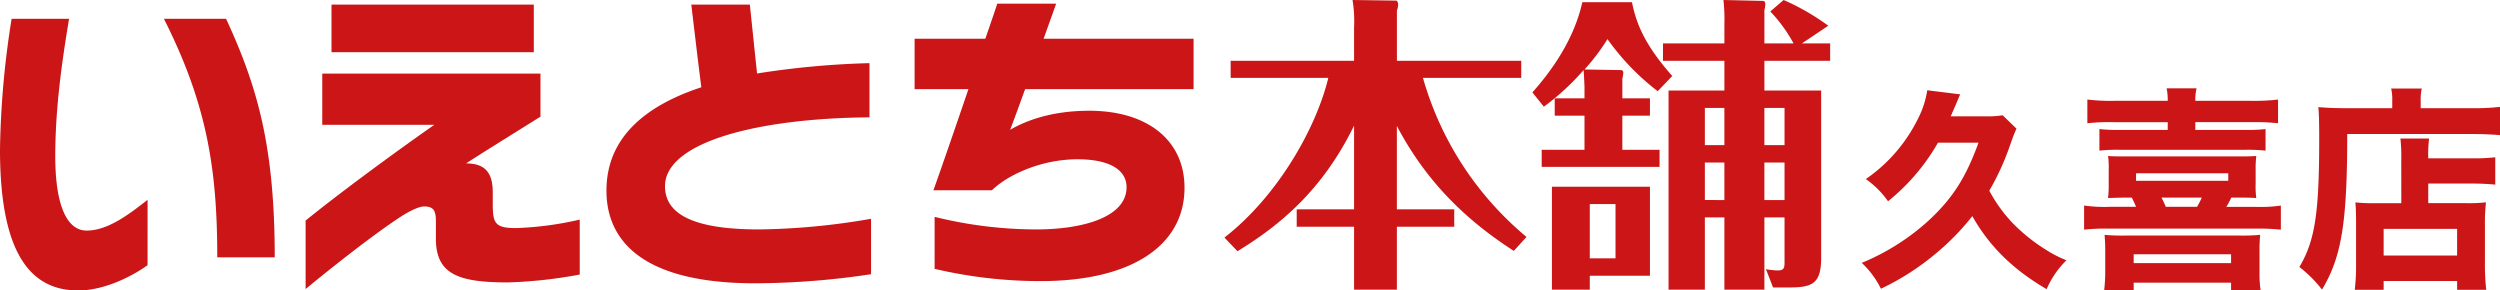 <svg xmlns="http://www.w3.org/2000/svg" width="594.332" height="69.054" viewBox="0 0 594.332 69.054">
  <g id="グループ_1377" data-name="グループ 1377" transform="translate(6936.596 -5815)">
    <g id="グループ_1376" data-name="グループ 1376" transform="translate(-7216.598 5536.54)">
      <path id="パス_1269" data-name="パス 1269" d="M459.833,345.808c-26.875.074-35.657-9.975-35.657-22.036,0-12.73,9.451-20.249,22.555-24.566-.671-5.136-2.384-19.653-2.384-19.653h13.922s1.042,10.126,1.712,16.378a202.859,202.859,0,0,1,26.724-2.458v12.88c-27.094.224-48.611,6.031-48.611,16.377,0,7.368,8.337,10.274,22.408,10.274a164.413,164.413,0,0,0,26.576-2.532v13.177A188.461,188.461,0,0,1,459.833,345.808Z" fill="#cb1516"/>
      <path id="パス_1270" data-name="パス 1270" d="M523.706,299.653c-1.861,5.136-3.425,9.38-3.575,9.677,3.575-2.084,9.679-4.541,18.835-4.541,13.7,0,22.633,6.924,22.633,18.312,0,13.625-12.433,22.186-34.245,22.186a110.306,110.306,0,0,1-25.163-2.915V330.015A100.712,100.712,0,0,0,526.459,333c10.572,0,21.365-2.756,21.365-10.051,0-3.722-3.424-6.625-11.686-6.625-8.486,0-16.526,3.648-20.322,7.37H501.895c.446-1.116,4.539-12.878,8.337-24.045h-12.8V287.668H514.25c1.566-4.541,2.682-7.816,2.832-8.339h13.994c-.223.671-1.415,4.02-2.977,8.339h35.657v11.985Z" fill="#cb1516"/>
      <g id="グループ_1196" data-name="グループ 1196">
        <path id="パス_1271" data-name="パス 1271" d="M639.881,338.107c-9.8-6.34-20.128-15.114-27.8-29.713v19.834h13.639v4.128H612.085v14.967H601.91V332.356H588.271v-4.128H601.91V308.321c-7.446,15.262-17.547,23.666-27.722,29.86l-3.1-3.244c12.536-9.733,21.751-25.807,24.7-37.971H572.567v-4.054H601.91v-7.89a31.377,31.377,0,0,0-.366-6.562l10.4.148c.146,0,.44.367.44.885a3.994,3.994,0,0,1-.294,1.473v11.946H641.65v4.054H618.28a76.307,76.307,0,0,0,24.625,37.823Z" fill="#cb1516"/>
        <path id="パス_1272" data-name="パス 1272" d="M672.247,301.832v4.13h-6.563v8.11h8.848v4.054H646.514v-4.054h10.175v-8.11h-7.078v-4.13h7.078v-2.507c0-.664-.148-3.538-.22-4.2a58.4,58.4,0,0,1-9.439,8.7l-2.727-3.392c2.655-3.023,9.585-11.059,11.87-21.456h11.8c.886,4.278,2.433,9.512,9.585,17.549l-3.464,3.614a57.458,57.458,0,0,1-11.946-12.387,48.719,48.719,0,0,1-5.455,7.226l8.774.146a.614.614,0,0,1,.443.664,9.232,9.232,0,0,1-.222,1.4v4.644Zm0,21.013v21.161h-14.3v3.317h-9V322.845Zm-14.3,4.128v12.9h6.117v-12.9Zm41.509,3.17v17.18h-9.511v-17.18H685.3v17.18h-8.627V299.989h13.273v-7.077h-14.6v-4.13h14.6v-4.5a42.523,42.523,0,0,0-.222-5.823l9.437.22c.3,0,.516.3.516.813a8.153,8.153,0,0,1-.22,1.4v7.888h6.931a35.074,35.074,0,0,0-5.531-7.594l3.17-2.728a55.893,55.893,0,0,1,10.617,6.12l-6.267,4.2h6.71v4.13h-15.63v7.077h13.493V339.8c0,6.266-2.287,7-7.744,7h-3.684l-1.7-4.35a16.884,16.884,0,0,0,2.8.3c1.549,0,1.623-.662,1.623-2.065V330.143Zm-9.511-17.179v-8.847H685.3v8.847Zm0,13.05v-8.92H685.3v8.92Zm14.3-13.05v-8.847h-4.792v8.847Zm0,13.05v-8.92h-4.792v8.92Z" fill="#cb1516"/>
      </g>
      <path id="パス_1273" data-name="パス 1273" d="M298.588,347.514c-11.72,0-18.586-9.443-18.586-33.5a213.344,213.344,0,0,1,2.762-31.089h13.659c-1.863,11.143-3.284,21.776-3.284,32.764,0,10.278,2.239,17.587,7.465,17.587,5,0,10-3.8,14.48-7.309V341.5C311.948,343.781,305.156,347.514,298.588,347.514Zm33.066-7.87c0-21.013-2.462-36.469-12.689-56.721h14.778c7.466,16.141,11.571,30.379,11.571,56.721Z" fill="#cb1516"/>
      <path id="パス_1274" data-name="パス 1274" d="M400.8,345.6c-11.719,0-17.169-1.867-17.169-10.375v-3.957c0-2.388-.3-3.731-2.761-3.731-1.343,0-3.807,1.194-6.643,3.134-7.239,4.851-18.063,13.585-21.571,16.5V330.892c7.539-6.121,20.452-15.675,30.6-22.766H356.614V295.96H408.49v10.225c-5.225,3.284-14.033,8.732-17.69,11.122,4.554,0,6.344,2.24,6.344,6.867v2.687c0,4.7.523,5.824,5.6,5.824a78.422,78.422,0,0,0,15.078-2.017V343.73A110.5,110.5,0,0,1,400.8,345.6Z" fill="#cb1516"/>
      <rect id="長方形_2703" data-name="長方形 2703" width="48.091" height="11.315" transform="translate(358.813 279.553)" fill="#cb1516"/>
    </g>
    <path id="パス_1894" data-name="パス 1894" d="M29.333-28.741c-3.022,8.35-6.2,13.268-11.834,18.493A54.2,54.2,0,0,1,1.568-.156,21.133,21.133,0,0,1,6.127,5.992,60.739,60.739,0,0,0,19.4-2.563a57.769,57.769,0,0,0,8.453-8.709c4.1,7.223,9.682,12.7,17.673,17.366A21.429,21.429,0,0,1,50.234-.771a28.051,28.051,0,0,1-4.969-2.561,41.562,41.562,0,0,1-7.735-6.2,34.92,34.92,0,0,1-5.635-7.787,61.243,61.243,0,0,0,4.969-10.911c.82-2.305.82-2.305,1.486-3.842l-3.279-3.176a20.828,20.828,0,0,1-3.893.256H22.725c.768-1.793,1.178-2.715,1.178-2.715.461-1.076.82-2,1.076-2.51l-7.838-.973a21.653,21.653,0,0,1-2.152,6.66A37.471,37.471,0,0,1,2.541-20.083a21.511,21.511,0,0,1,5.276,5.276A49.024,49.024,0,0,0,19.7-28.741Zm32.273-9.938a47.183,47.183,0,0,1-6.4-.307v5.635a48.107,48.107,0,0,1,6.25-.256H74.311v1.844H63.041a41.708,41.708,0,0,1-4.969-.2v5.123a40.09,40.09,0,0,1,4.969-.2H92.6a40.623,40.623,0,0,1,4.969.2v-5.123a39.044,39.044,0,0,1-4.969.2H80.868v-1.844h13.37a49.008,49.008,0,0,1,6.3.256v-5.635a48.594,48.594,0,0,1-6.455.307H80.868a11.469,11.469,0,0,1,.307-2.971H74.055a14.111,14.111,0,0,1,.256,2.971Zm4.149,23a20.432,20.432,0,0,1,1.025,2.2h-6.25a34.6,34.6,0,0,1-6.1-.307v5.737A46.174,46.174,0,0,1,60.377-8.3H95.161a48.451,48.451,0,0,1,6.045.256v-5.737a33.542,33.542,0,0,1-6.1.307H88.245a21.475,21.475,0,0,0,1.178-2.2h.922c2.818,0,3.227,0,5.02.1a20.345,20.345,0,0,1-.154-3.33v-3.33a24.509,24.509,0,0,1,.154-3.33c-1.691.1-2.459.1-5.02.1h-25.2c-2.818,0-3.688,0-5.02-.1a19.381,19.381,0,0,1,.154,3.33v3.33a25.035,25.035,0,0,1-.154,3.33c1.588-.051,2.715-.1,4.815-.1Zm16.649,0a17.655,17.655,0,0,1-1.127,2.2H73.85a22.707,22.707,0,0,0-1.025-2.2ZM66.781-21.466H88.706v1.793H66.781ZM59.455,2A37.612,37.612,0,0,1,59.2,6.35h7.018V4.557H89.372V6.35H96.39A26.493,26.493,0,0,1,96.134,2V-2.717a38.467,38.467,0,0,1,.154-4.1,46.148,46.148,0,0,1-5.328.154H64.629A46.148,46.148,0,0,1,59.3-6.815c.1,1.383.154,2.049.154,3.893Zm6.762-4.2H89.372V-.1H66.217Zm63.624-12.141h-6.3a36.249,36.249,0,0,1-4.61-.2c.1,1.281.154,2.664.154,4.559V-.207a50.763,50.763,0,0,1-.307,6.455h6.864v-2.1h17.469v2.1h6.916a55.625,55.625,0,0,1-.307-6.813V-9.121a42.4,42.4,0,0,1,.256-5.43,35.738,35.738,0,0,1-4.61.2h-9.118v-4.662H146.8c1.947,0,3.842.1,5.379.256v-6.506a44.98,44.98,0,0,1-5.635.256h-10.3a32.187,32.187,0,0,1,.2-4.713h-6.813a40.115,40.115,0,0,1,.2,5.225Zm-4.2,6.1h17.469V-1.9H125.641Zm2.049-28.687H116.522c-2.459,0-4.508-.1-6.4-.256.154,1.793.2,3.688.2,7.735,0,17.571-1.025,24.077-4.713,30.275A29.7,29.7,0,0,1,110.99,6.2c4.662-7.787,5.994-15.88,5.994-36.986h29.609c2.408,0,4.969.1,6.711.256v-6.711a53.372,53.372,0,0,1-6.813.307H134.452v-1.691a11.567,11.567,0,0,1,.256-2.971h-7.274a11.924,11.924,0,0,1,.256,2.869Z" transform="translate(-6495.568 5877.65)" fill="#cb1516"/>
  </g>
</svg>
